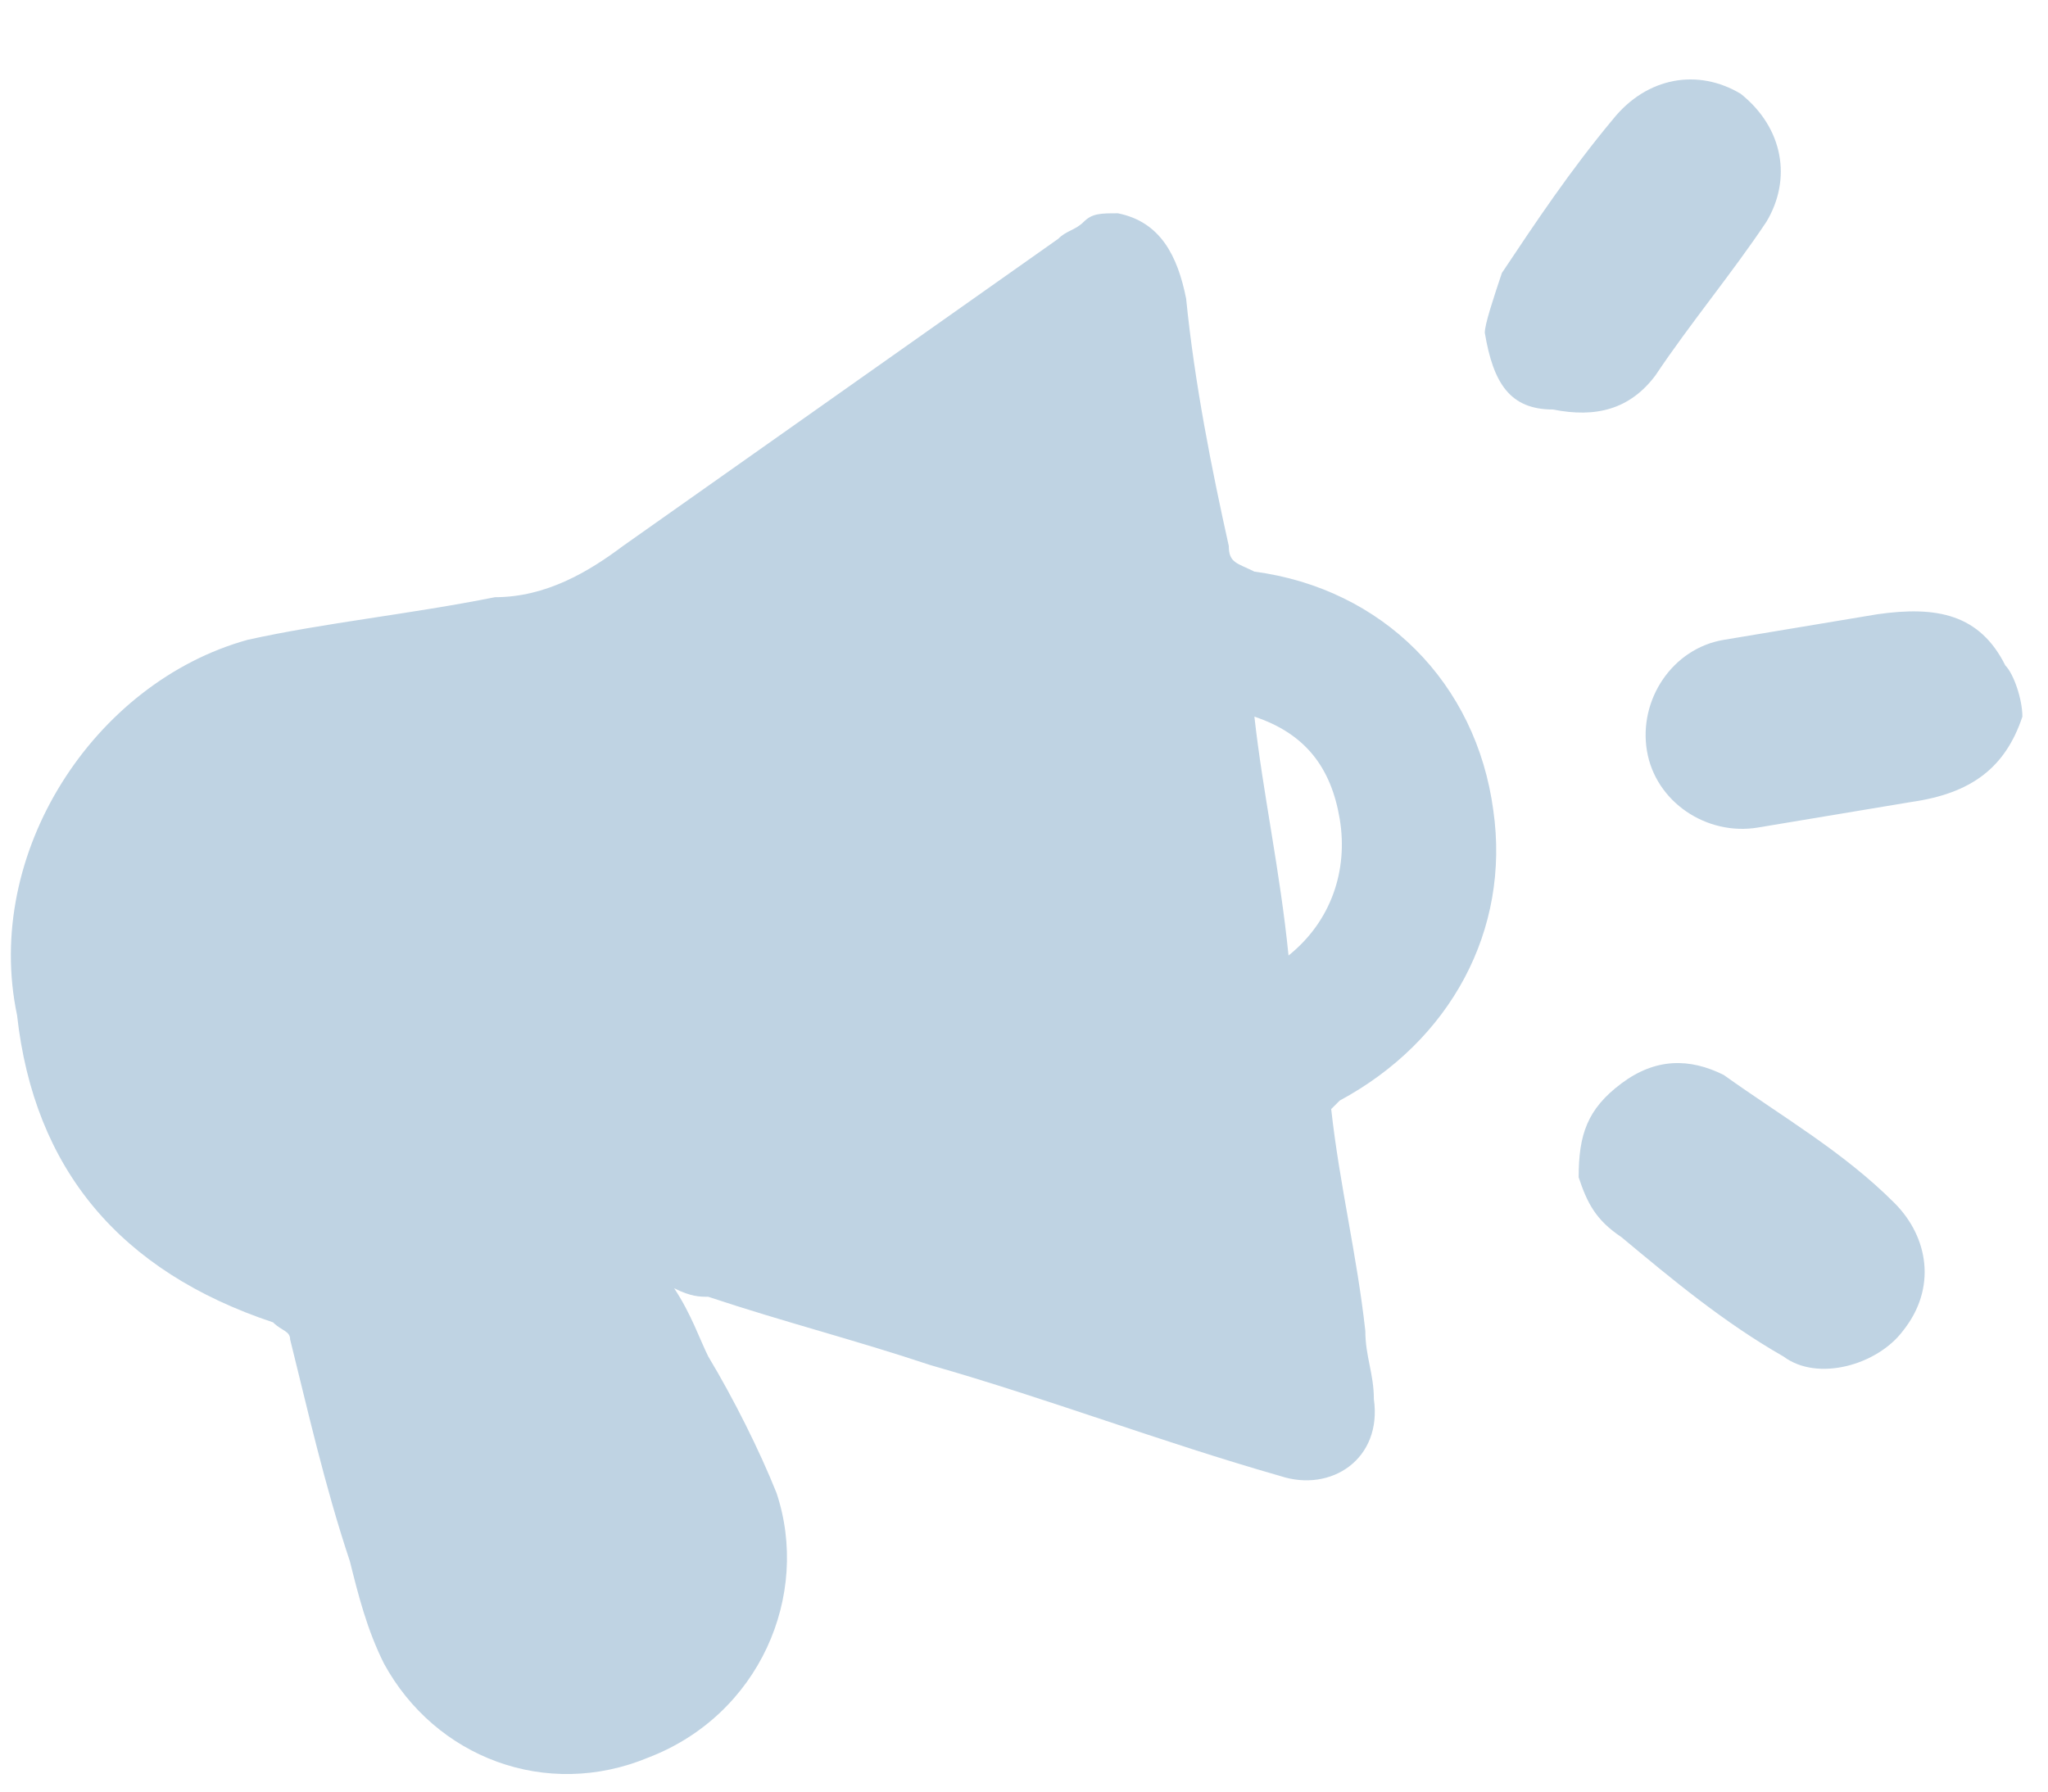 <svg xmlns="http://www.w3.org/2000/svg" width="24" height="21" fill="none" viewBox="0 0 24 21">
  <path fill="#BFD3E3" d="M13.1 2.5c.5.1.7.5.8 1 .1 1 .3 2 .5 2.9 0 .2.1.2.3.3 1.5.2 2.6 1.3 2.8 2.8.2 1.4-.5 2.7-1.8 3.4l-.1.1c.1.9.3 1.7.4 2.6 0 .3.1.5.1.8.1.7-.5 1.1-1.1.9-1.4-.4-2.7-.9-4.1-1.3-.9-.3-1.7-.5-2.6-.8-.1 0-.2 0-.4-.1.2.3.3.6.4.8.3.5.6 1.1.8 1.6.4 1.2-.2 2.6-1.5 3.1-1.2.5-2.5 0-3.1-1.1-.2-.4-.3-.8-.4-1.2-.3-.9-.5-1.8-.7-2.6 0-.1-.1-.1-.2-.2-1.8-.6-2.8-1.8-3-3.6-.4-1.9.9-3.9 2.7-4.4.9-.2 1.9-.3 2.9-.5.6 0 1.1-.3 1.5-.6l5.1-3.6c.1-.1.2-.1.3-.2.1-.1.2-.1.4-.1Zm2 8.7c.5-.4.7-1 .6-1.6-.1-.6-.4-1-1-1.2.1.9.3 1.8.4 2.8Zm8.6-2.8c-.2.6-.6.9-1.3 1l-1.8.3c-.6.1-1.2-.3-1.3-.9-.1-.6.3-1.2.9-1.3l1.8-.3c.7-.1 1.2 0 1.5.6.1.1.2.4.2.6Zm-6.3-4.5c0-.1.1-.4.2-.7.4-.6.8-1.2 1.3-1.8.4-.5 1-.6 1.5-.3.5.4.6 1 .3 1.5-.4.6-.9 1.2-1.3 1.8-.3.4-.7.5-1.2.4-.5 0-.7-.3-.8-.9Zm1.1 9.9c0-.5.1-.8.5-1.1.4-.3.8-.3 1.2-.1.7.5 1.4.9 2 1.5.4.4.5 1 .1 1.5-.3.4-1 .6-1.4.3-.7-.4-1.3-.9-1.9-1.4-.3-.2-.4-.4-.5-.7Z"/>
</svg>
